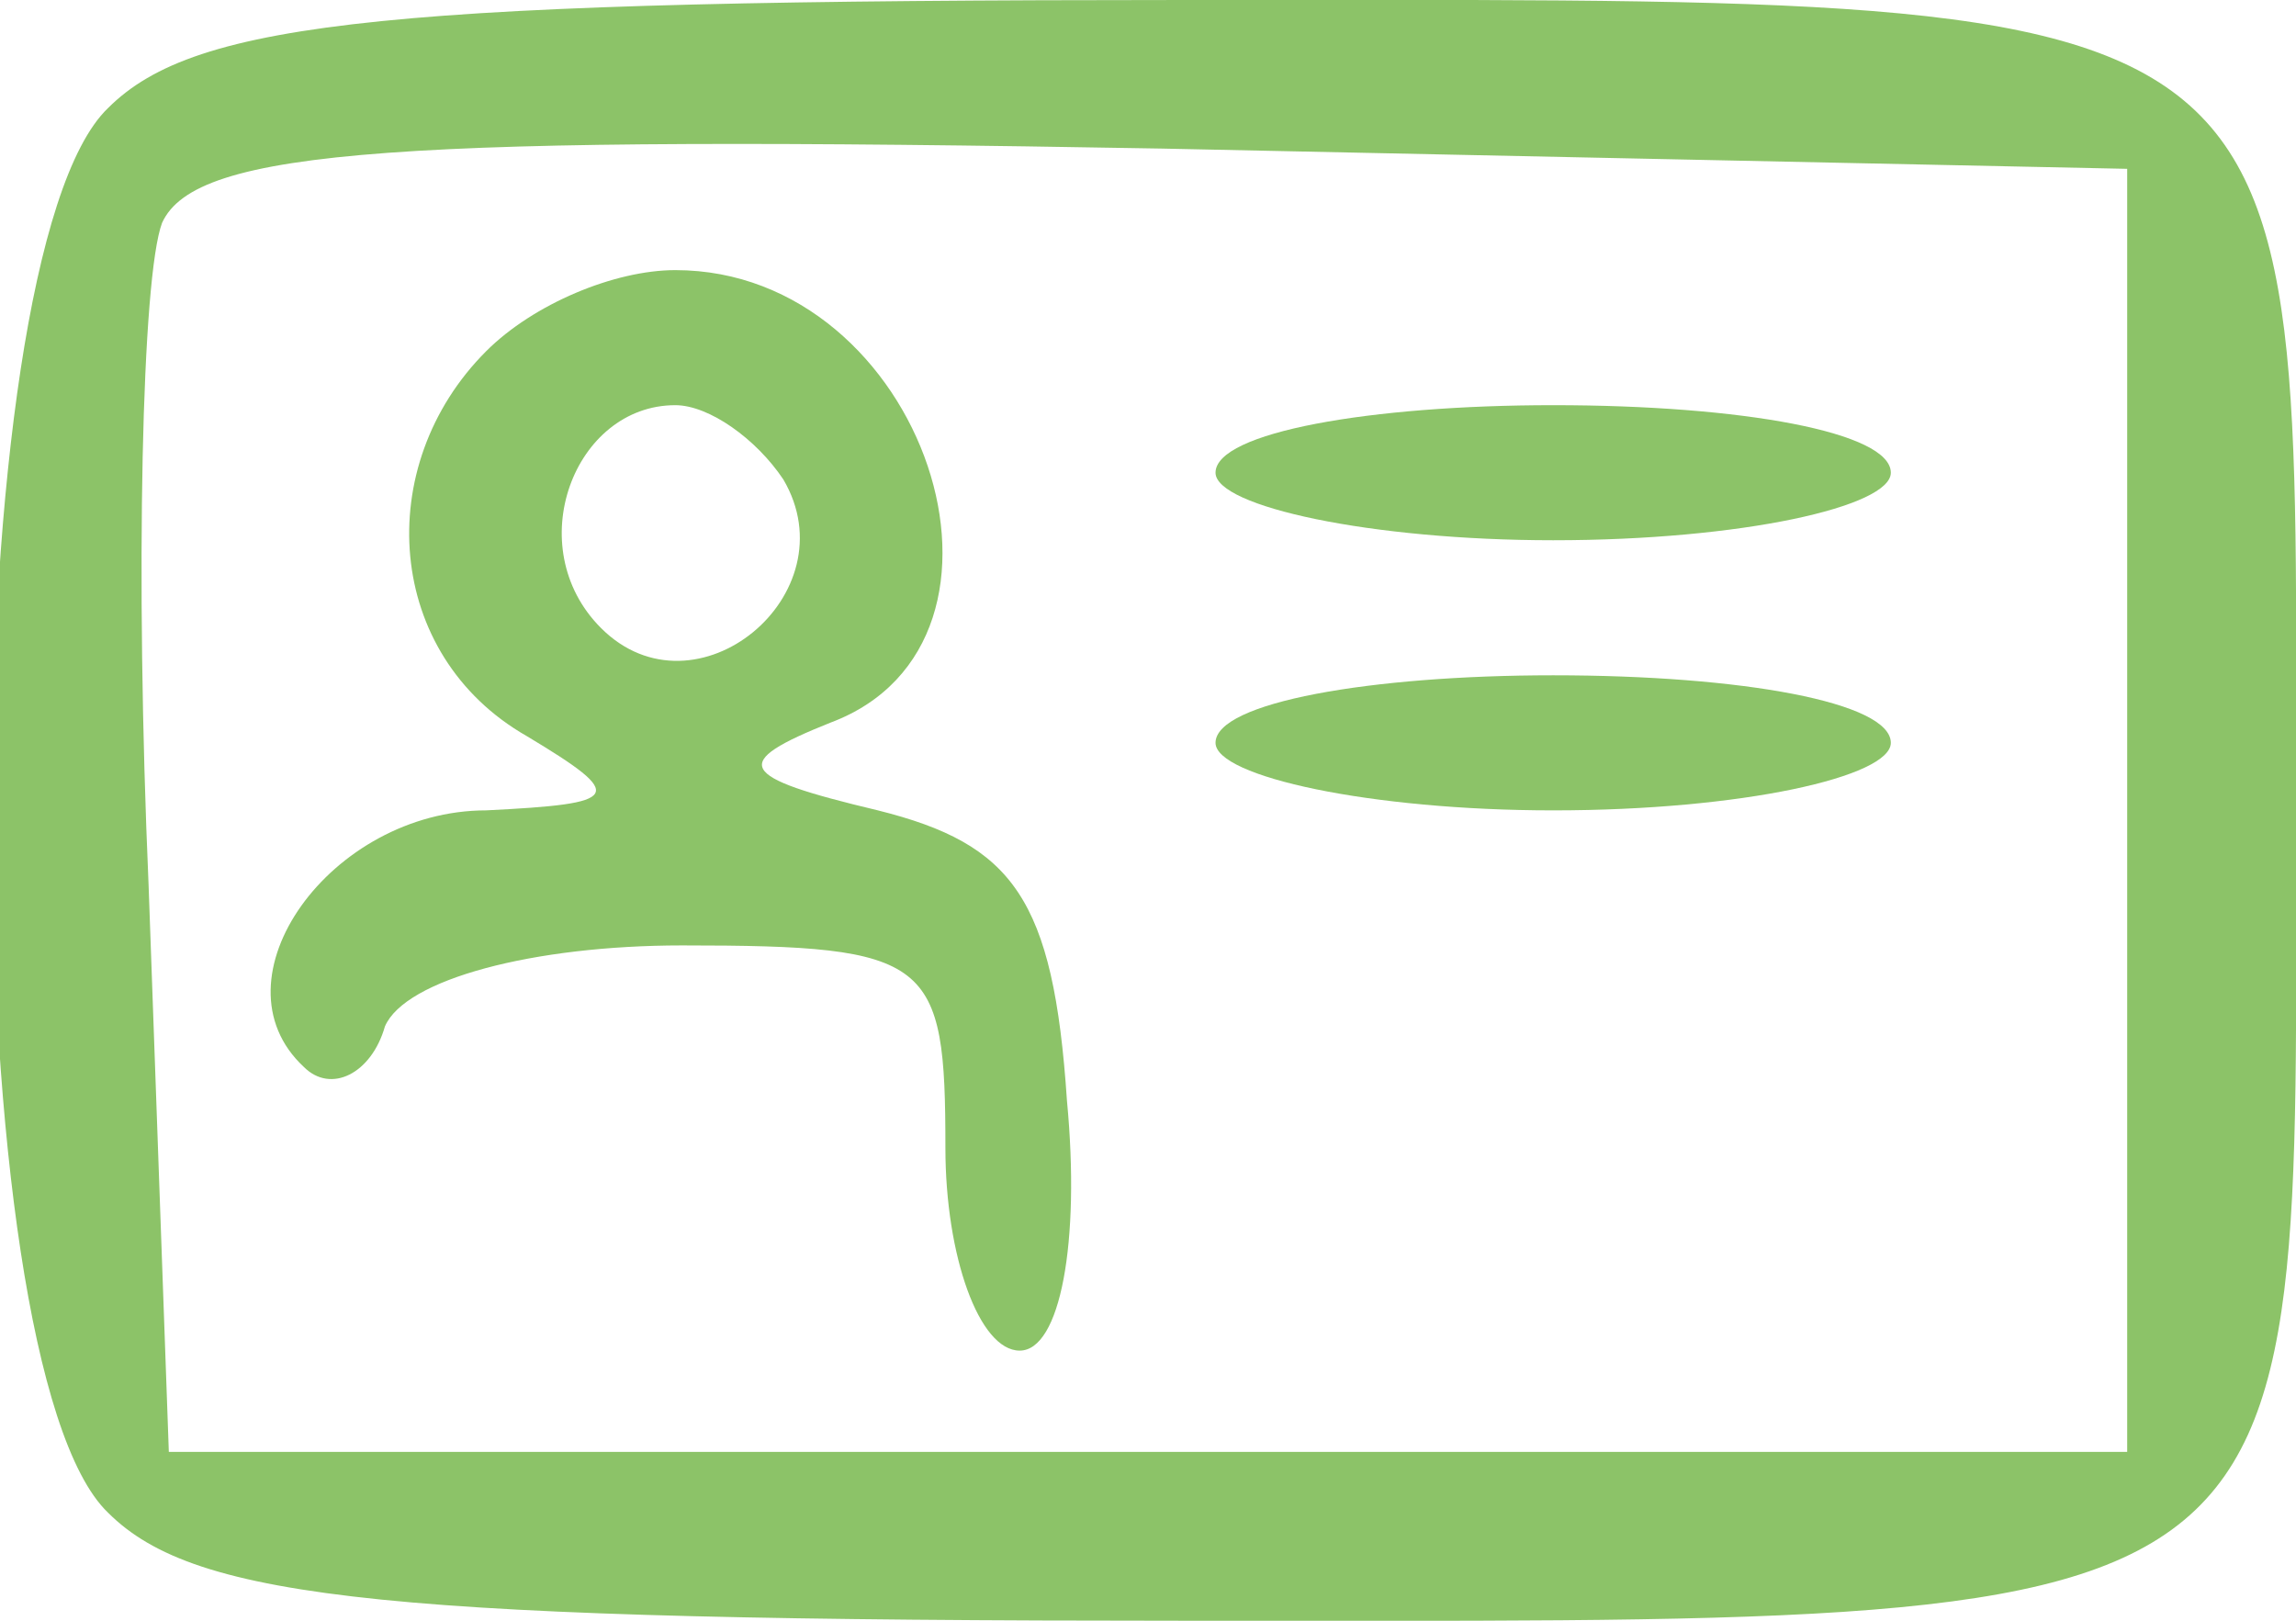 <?xml version="1.0" standalone="no"?>
<!DOCTYPE svg PUBLIC "-//W3C//DTD SVG 20010904//EN"
 "http://www.w3.org/TR/2001/REC-SVG-20010904/DTD/svg10.dtd">
<svg version="1.0" xmlns="http://www.w3.org/2000/svg"
 width="34pt" height="24pt" viewBox="0 0 34 24"
 preserveAspectRatio="xMidYMid meet">
<g transform="translate(0,24) scale(0.1,-0.1)"
fill="#8cc368" stroke="none">
<path d="M16 224 c-23 -22 -23 -186 0 -208 13 -13 42 -16 159 -16 171 0 165
-4 165 120 0 124 6 120 -165 120 -117 0 -146 -3 -159 -16z m299 -104 l0 -95
-145 0 -145 0 -3 84 c-2 46 -1 90 2 98 5 11 35 13 148 11 l143 -3 0 -95z"/>
<path d="M72 188 c-17 -17 -15 -45 6 -57 15 -9 14 -10 -6 -11 -23 0 -41 -25
-27 -38 4 -4 10 -1 12 6 3 7 22 12 44 12 37 0 39 -2 39 -30 0 -16 5 -30 11
-30 6 0 9 16 7 37 -2 30 -8 38 -28 43 -21 5 -22 7 -7 13 32 12 14 67 -23 67
-9 0 -21 -5 -28 -12z m44 -19 c10 -17 -13 -36 -27 -22 -12 12 -4 33 11 33 5 0
12 -5 16 -11z"/>
<path d="M180 170 c0 -5 23 -10 50 -10 28 0 50 5 50 10 0 6 -22 10 -50 10 -27
0 -50 -4 -50 -10z"/>
<path d="M180 130 c0 -5 23 -10 50 -10 28 0 50 5 50 10 0 6 -22 10 -50 10 -27
0 -50 -4 -50 -10z"/>
</g>
</svg>
